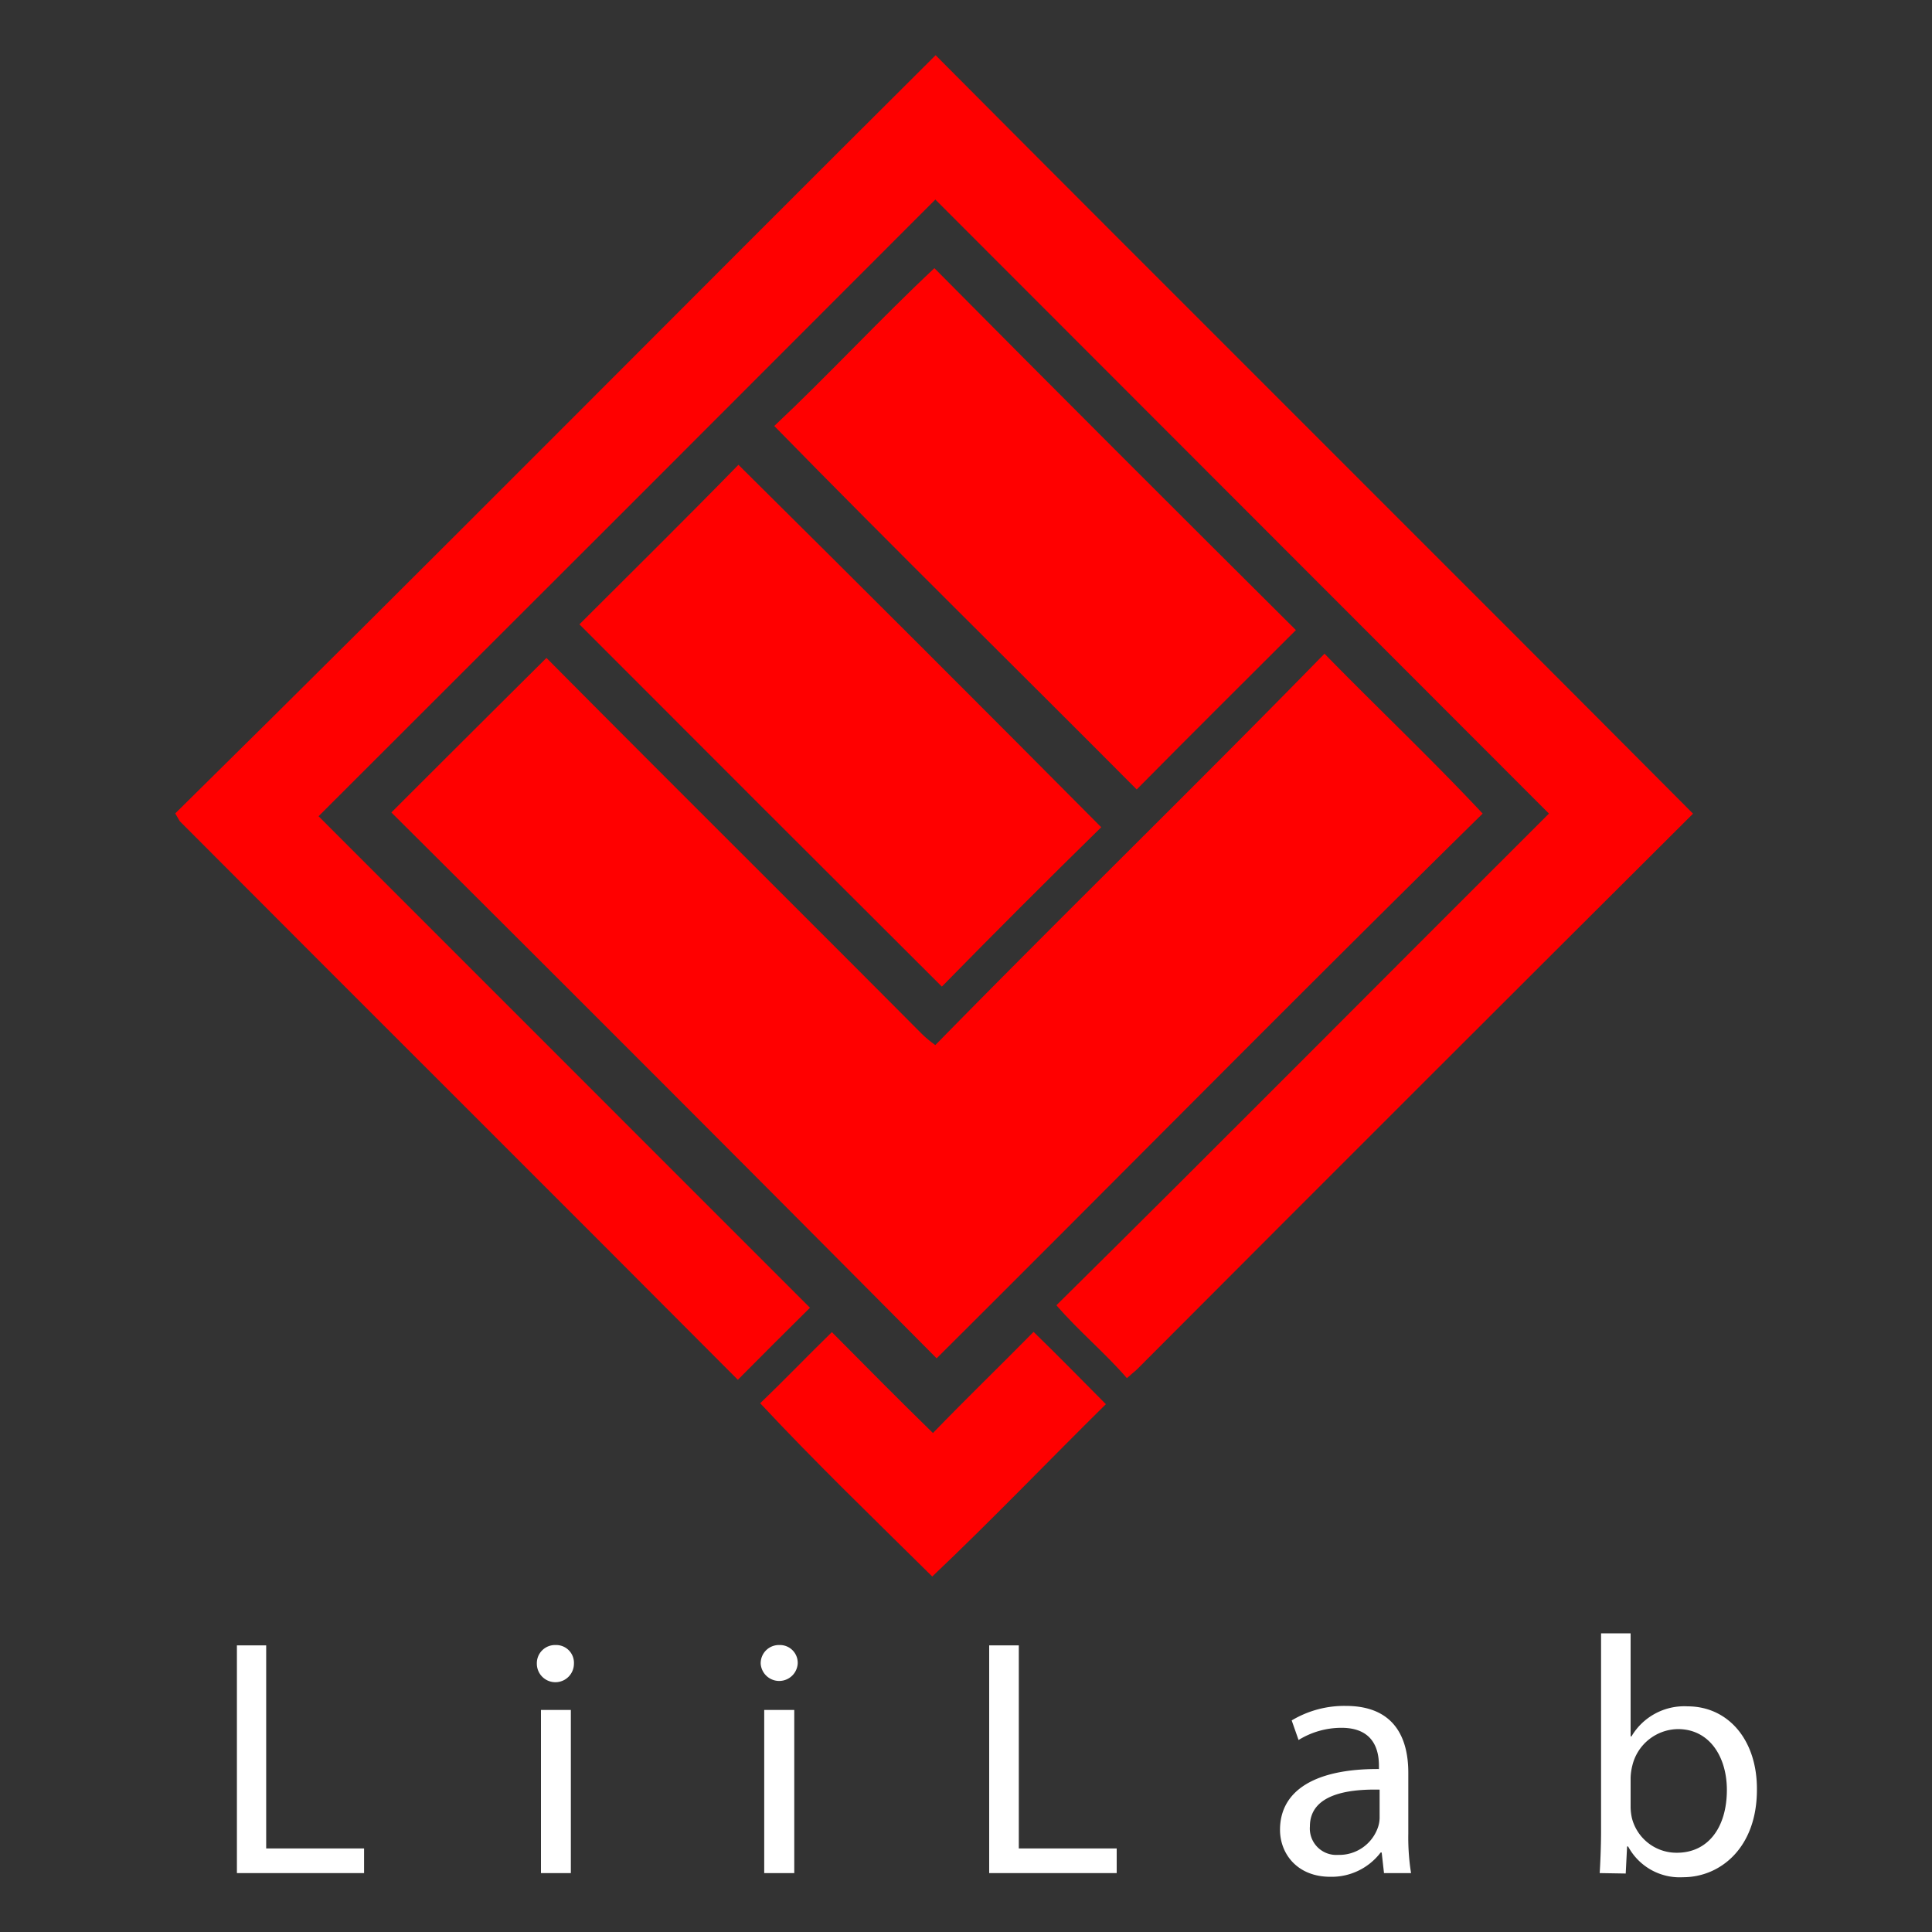 <svg id="Layer_1" data-name="Layer 1" xmlns="http://www.w3.org/2000/svg" viewBox="0 0 225 225"><rect x="0" y="0" width="225" height="225" fill="#333333" stroke="none"/><defs><style>.cls-1{fill:red;}.cls-2{fill:#fff;}</style></defs><title>LiiLab Logo</title><path class="cls-1" d="M20.41,94.73c29.69-29.25,59-58.9,88.55-88.3,29.35,29.5,58.86,58.83,88.21,88.33q-32.44,32.31-64.78,64.74c-.28.25-.86.73-1.15,1-2.6-3-5.64-5.5-8.21-8.49,19.23-19,38.23-38.19,57.36-57.26Q144.68,59,108.93,23.24,73.05,59.18,37.1,95.06L94.33,152.3c-2.82,2.78-5.61,5.58-8.4,8.39-21.62-21.72-43.36-43.34-65-65.06Z"/><path class="cls-1" d="M90.17,49.61c6.38-6,12.28-12.41,18.65-18.38,14,14.13,28,28.12,42.1,42.15-6.18,6.17-12.39,12.34-18.54,18.56C118.33,77.81,104.1,63.85,90.17,49.61Z"/><path class="cls-1" d="M86,54.13q21.19,21,42.25,42.21-9.37,9.18-18.56,18.56Q88.55,93.82,67.48,72.71C73.67,66.53,79.89,60.39,86,54.13Z"/><path class="cls-1" d="M154.25,76.13c6.1,6.25,12.46,12.25,18.42,18.62-21.36,21-42.36,42.32-63.59,63.44q-31.65-31.87-63.5-63.57,9-9,18.06-18c14.5,14.61,29.12,29.11,43.64,43.71a13,13,0,0,0,1.65,1.38C123.92,106.4,139.29,91.46,154.25,76.13Z"/><path class="cls-1" d="M88.53,163.42c2.83-2.71,5.54-5.54,8.35-8.28,3.9,3.93,7.8,7.88,11.77,11.75,3.87-4,7.83-7.83,11.72-11.78,2.85,2.77,5.62,5.6,8.42,8.42-6.76,6.67-13.33,13.54-20.22,20.07C101.84,176.94,95,170.35,88.53,163.42Z"/><path class="cls-2" d="M27.59,191.62H31v23.65h11.4v2.87H27.59Z"/><path class="cls-2" d="M66.84,193.75a2.16,2.16,0,0,1-4.32,0,2.12,2.12,0,0,1,2.18-2.17A2.07,2.07,0,0,1,66.84,193.75ZM63,218.14v-19h3.48v19Z"/><path class="cls-2" d="M92.9,193.75a2.16,2.16,0,0,1-4.31,0,2.12,2.12,0,0,1,2.17-2.17A2.07,2.07,0,0,1,92.9,193.75ZM89,218.14v-19H92.5v19Z"/><path class="cls-2" d="M115.2,191.62h3.45v23.65h11.4v2.87H115.2Z"/><path class="cls-2" d="M161.18,218.14l-.27-2.4h-.12a7.17,7.17,0,0,1-5.86,2.83c-3.88,0-5.86-2.71-5.86-5.47,0-4.6,4.12-7.12,11.52-7.08v-.39c0-1.57-.44-4.41-4.36-4.41a9.51,9.51,0,0,0-5,1.42l-.8-2.28a11.91,11.91,0,0,1,6.3-1.69c5.86,0,7.28,4,7.28,7.78v7.13a26.36,26.36,0,0,0,.32,4.56Zm-.51-9.72c-3.8-.08-8.12.59-8.12,4.29a3.08,3.08,0,0,0,3.29,3.31,4.77,4.77,0,0,0,4.63-3.19,3.6,3.6,0,0,0,.2-1.1Z"/><path class="cls-2" d="M186.3,218.14c.08-1.3.16-3.23.16-4.92v-23h3.44v12H190a7.14,7.14,0,0,1,6.53-3.5c4.75,0,8.12,3.93,8.08,9.71,0,6.81-4.31,10.19-8.59,10.19a6.82,6.82,0,0,1-6.41-3.58h-.12l-.16,3.15Zm3.6-7.63a6.48,6.48,0,0,0,.16,1.26,5.36,5.36,0,0,0,5.23,4c3.64,0,5.82-2.95,5.82-7.32,0-3.82-2-7.08-5.7-7.08a5.54,5.54,0,0,0-5.31,4.25,6.63,6.63,0,0,0-.2,1.41Z"/></svg>